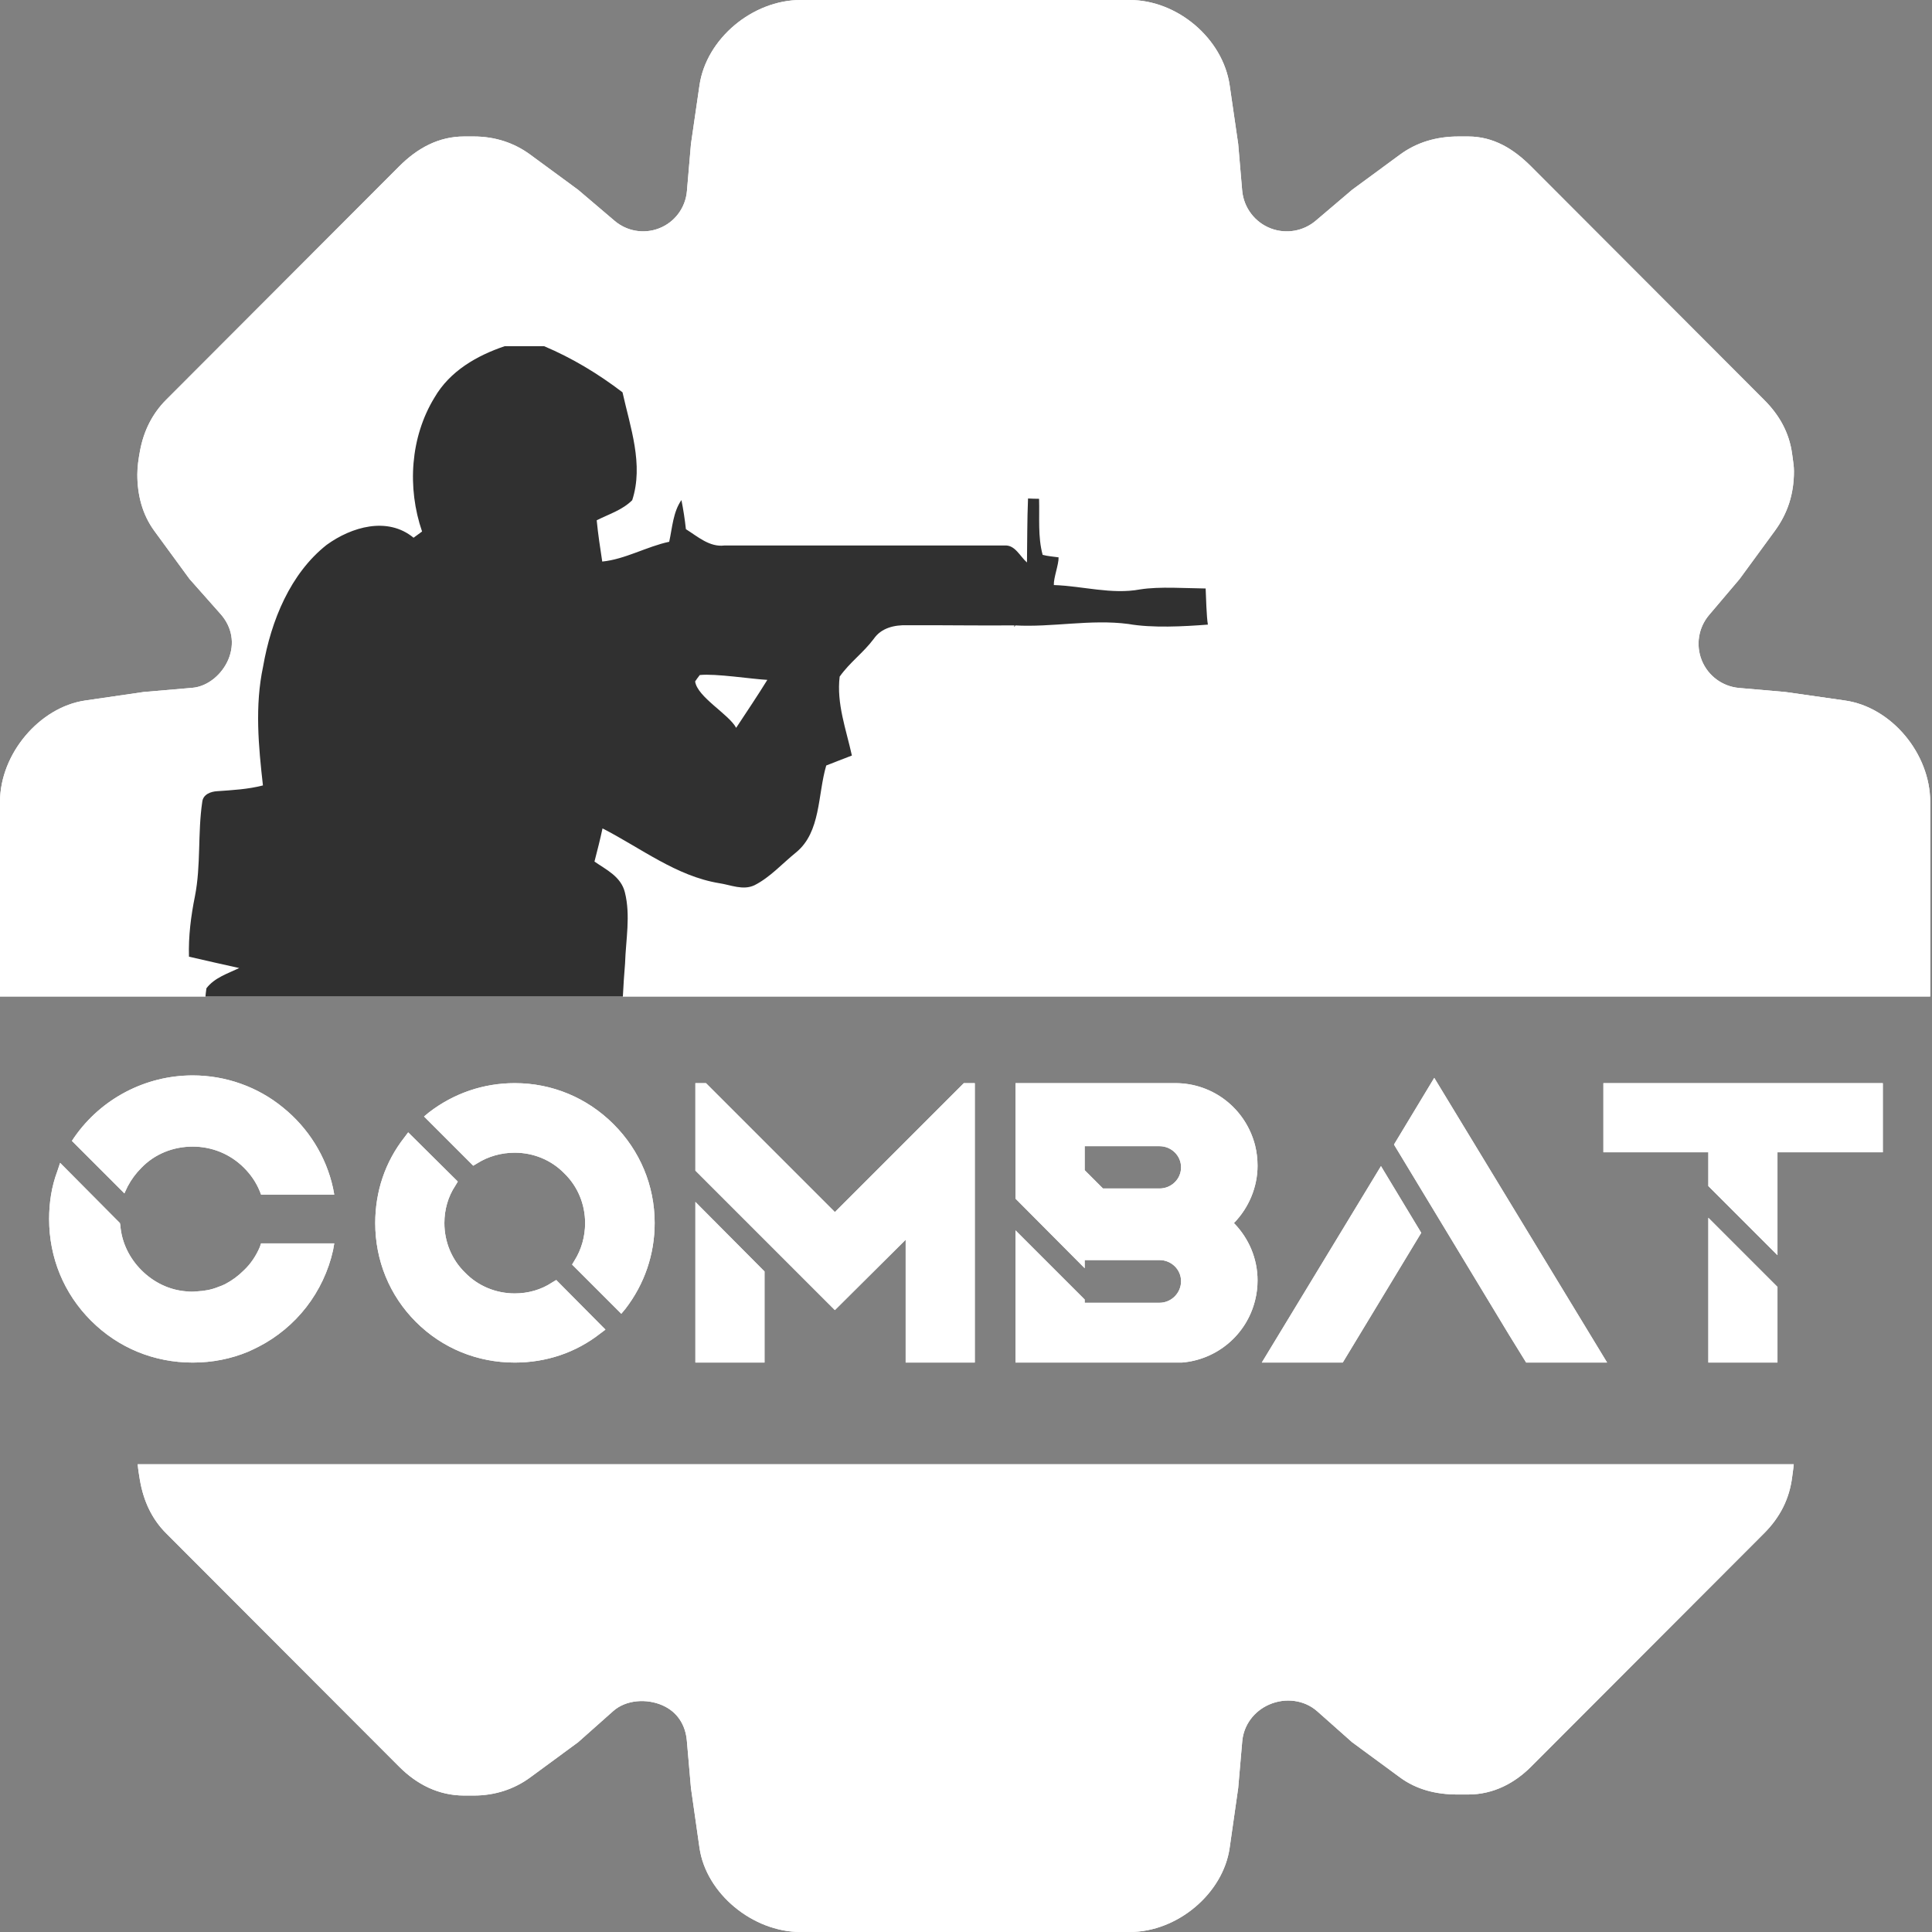 <svg width="95" height="95" viewBox="0 0 95 95" fill="none" xmlns="http://www.w3.org/2000/svg">
<rect x="0" y="0" width="95" height="95" fill="#808080" stroke="none"/>
<path fill-rule="evenodd" clip-rule="evenodd" d="M87.793 34.026L90.724 34.445C93.019 34.774 94.912 37.067 94.912 39.426V49H0V39.426C0 37.067 1.946 34.772 4.188 34.445L7.067 34.026L9.459 33.821C10.236 33.754 10.933 33.139 11.232 32.419C11.555 31.641 11.408 30.828 10.849 30.197L9.318 28.469L7.591 26.109C6.99 25.288 6.753 24.327 6.753 23.331C6.753 22.944 6.812 22.558 6.882 22.178C7.066 21.173 7.505 20.324 8.167 19.661L19.631 8.178C20.521 7.287 21.564 6.711 22.824 6.711H23.296C24.343 6.711 25.286 7.025 26.071 7.602L28.427 9.333L30.224 10.861C30.826 11.373 31.66 11.515 32.398 11.232C33.171 10.936 33.706 10.224 33.777 9.399L33.976 7.078L34.395 4.194C34.729 1.897 37.012 0 39.368 0H55.544C57.9 0 60.131 1.897 60.465 4.194L60.884 7.078L61.079 9.363C61.152 10.209 61.704 10.938 62.498 11.236C63.246 11.517 64.088 11.37 64.697 10.853L66.486 9.333L68.841 7.602C69.661 7.001 70.621 6.711 71.721 6.711H72.192C73.453 6.711 74.441 7.338 75.281 8.178L86.745 19.661C87.489 20.404 87.983 21.269 88.123 22.33C88.131 22.392 88.14 22.455 88.149 22.517C88.18 22.735 88.212 22.954 88.212 23.173C88.212 24.275 87.913 25.23 87.269 26.109L85.541 28.469L84.038 30.242C83.514 30.86 83.376 31.718 83.679 32.47C83.986 33.232 84.695 33.756 85.514 33.828L87.793 34.026ZM6.771 72C6.793 72.258 6.835 72.516 6.878 72.771C7.051 73.79 7.458 74.684 8.167 75.393L19.631 86.875C20.496 87.741 21.565 88.29 22.825 88.29H23.296C24.343 88.29 25.286 87.976 26.071 87.4L28.427 85.669L30.153 84.136C30.786 83.574 31.804 83.513 32.579 83.856C33.303 84.177 33.705 84.807 33.774 85.596L33.976 87.923L34.395 90.859C34.716 93.106 37.012 95.001 39.368 95.001H55.544C57.9 95.001 60.145 93.106 60.465 90.859L60.884 87.923L61.083 85.625C61.153 84.819 61.668 84.138 62.41 83.815C63.196 83.472 64.131 83.579 64.773 84.149L66.486 85.669L68.841 87.4C69.661 88.001 70.622 88.239 71.668 88.239H72.192C73.453 88.239 74.495 87.662 75.281 86.875L86.745 75.393C87.534 74.603 87.993 73.691 88.125 72.618C88.133 72.546 88.144 72.474 88.154 72.402C88.172 72.268 88.191 72.134 88.202 72H6.771Z" fill="white"/>
<g clip-path="url(#clip0_118_299)">
<path d="M59.284 28.937C58.331 28.929 57.003 28.83 56.057 28.983C54.657 29.243 53.234 28.814 51.819 28.768C51.804 28.409 52.061 27.766 52.053 27.406C51.789 27.367 51.525 27.352 51.269 27.283C51.026 26.388 51.122 25.446 51.093 24.527C50.961 24.527 50.689 24.52 50.55 24.512C50.506 25.561 50.513 26.61 50.498 27.658C50.154 27.36 49.912 26.786 49.406 26.824H35.612C34.886 26.908 34.313 26.388 33.727 26.02C33.675 25.538 33.602 25.063 33.507 24.589C33.096 25.178 33.059 25.944 32.906 26.64C31.813 26.87 30.727 27.505 29.613 27.613C29.51 26.939 29.407 26.265 29.341 25.584C29.928 25.285 30.596 25.086 31.087 24.596C31.659 22.843 30.991 21.006 30.61 19.291C29.429 18.388 28.124 17.599 26.76 17.025H24.809C23.46 17.484 22.125 18.235 21.363 19.551C20.175 21.496 20.013 23.984 20.754 26.135C20.651 26.212 20.439 26.365 20.336 26.441C19.053 25.385 17.285 25.905 16.061 26.793C14.278 28.202 13.332 30.506 12.936 32.78C12.526 34.709 12.709 36.684 12.929 38.621C12.188 38.812 11.44 38.851 10.685 38.904C10.377 38.92 9.981 39.05 9.944 39.44C9.717 40.971 9.886 42.548 9.585 44.072C9.387 45.052 9.262 46.039 9.292 47.042C10.113 47.234 10.942 47.417 11.763 47.601C11.206 47.869 10.553 48.068 10.15 48.596C9.798 51.069 10.641 53.504 10.568 55.984C10.15 56.359 9.636 56.703 9.504 57.308C9.248 58.013 9.651 58.74 9.556 59.467C9.46 60.256 9.629 61.044 9.871 61.787C10.098 62.407 9.908 63.073 9.82 63.708C9.548 65.347 9.248 66.985 9.182 68.654C9.123 69.526 9.416 70.438 9.152 71.287C8.272 73.385 6.806 75.13 6.028 77.274C5.684 78.261 5.86 79.387 5.361 80.329C4.833 81.385 4.107 82.418 4.173 83.689C4.114 84.539 4.767 85.312 4.496 86.17C4.085 87.915 3.674 89.661 3.22 91.398C2.912 92.554 2.853 93.817 3.198 94.966C3.652 95.219 4.173 95.303 4.679 95.418H6.615C7.238 95.356 7.854 95.249 8.485 95.157C8.661 94.254 8.448 93.366 8.155 92.524C7.796 90.403 8.118 88.145 9.13 86.269C9.482 85.787 10.12 85.596 10.37 85.014C10.744 84.187 10.927 83.276 11.264 82.434C11.748 81.24 12.401 80.106 12.702 78.836C12.87 78.139 12.68 77.419 12.738 76.715C12.922 75.934 13.259 75.169 13.809 74.602C14.55 73.882 14.836 72.772 15.65 72.114C16.2 71.685 16.229 70.912 16.346 70.254C16.449 69.381 16.721 68.539 17.029 67.72C17.454 66.594 17.755 65.354 18.583 64.459C19.104 63.884 19.368 63.119 19.559 62.361C19.889 63.027 20.153 63.762 20.681 64.282C21.275 64.596 22.133 64.428 22.492 65.132C23.519 66.77 23.599 67.704 24.633 69.343C25.125 70.361 26.32 70.116 27.2 70.139C27.706 70.866 28.271 71.073 28.102 71.961C28.065 72.948 27.266 73.722 27.376 74.732C27.464 76.807 27.611 78.889 28.124 80.895C28.307 81.829 28.769 82.694 28.791 83.666C28.813 84.784 28.608 86.629 28.388 87.739C27.867 89.232 27.508 90.786 27.435 92.378C28.681 93.144 30.119 92.363 31.417 92.822C32.84 93.312 34.336 93.488 35.824 93.458C36.741 93.442 37.665 93.343 38.567 93.197C38.574 92.654 38.743 92.064 38.508 91.559C37.753 90.633 36.499 90.625 35.59 89.99C34.849 89.293 34.248 88.443 33.632 87.632C33.111 86.996 33.807 86.108 33.785 85.305C33.793 84.08 33.785 82.824 34.218 81.668C34.541 80.749 34.431 79.762 34.262 78.828C34.028 77.672 34.423 76.539 34.519 75.398C34.666 73.852 34.776 72.29 34.864 70.736C34.937 69.848 34.644 69.006 34.438 68.156C34.313 67.36 33.587 66.916 33.375 66.158C32.136 62.583 30.999 59.636 28.549 56.78C27.611 55.8 27.134 54.169 27.706 52.853C28.234 53.006 28.762 53.174 29.297 53.312C29.869 52.508 30.427 51.62 30.522 50.579C30.617 49.515 30.64 48.443 30.735 47.379C30.771 46.215 31.014 45.021 30.727 43.88C30.537 43.1 29.803 42.763 29.231 42.365C29.371 41.821 29.51 41.285 29.627 40.734C31.512 41.699 33.258 43.084 35.37 43.429C35.934 43.513 36.536 43.796 37.1 43.528C37.87 43.138 38.464 42.464 39.146 41.913C40.371 40.91 40.202 39.081 40.628 37.641C41.038 37.473 41.464 37.32 41.889 37.151C41.61 35.88 41.126 34.594 41.288 33.27C41.801 32.55 42.439 32.114 42.967 31.41C43.341 30.866 43.994 30.728 44.595 30.744C46.384 30.736 48.181 30.767 49.971 30.751C50.029 30.476 49.824 31.019 49.883 30.751C51.753 30.858 53.615 30.437 55.485 30.682C56.651 30.889 58.221 30.805 59.394 30.713C59.328 30.353 59.299 29.297 59.284 28.937ZM36.198 35.789C35.846 35.123 34.284 34.273 34.181 33.507C34.233 33.423 34.35 33.27 34.409 33.193C35.172 33.109 36.968 33.392 37.731 33.431C37.24 34.227 36.712 35.008 36.198 35.789Z" fill="#303030"/>
</g>
<path d="M48.829 45.629H48.989L49.099 45.599L49.129 45.509L49.139 45.429L49.169 45.299L49.189 45.159L49.219 45.029L49.259 44.789L49.289 44.679V44.609L49.309 44.479L49.329 44.339L49.359 44.199V44.119L49.399 43.989L49.409 43.909L49.439 43.759L49.429 43.649L49.479 43.549V43.409L49.489 43.359L49.509 43.219V43.139L49.549 42.999V42.919L49.589 42.779L49.609 42.659L49.659 42.399V42.319L49.709 42.179L49.729 42.109L49.779 41.809L49.809 41.709L49.829 41.579V41.509L49.839 41.429L49.849 41.359V41.269L49.879 41.179L49.909 41.039L49.919 40.989L49.949 40.859L49.979 40.739L49.999 40.609L50.009 40.539L50.019 40.419L50.029 40.349L50.049 40.229L50.069 40.169L50.089 40.059L50.139 39.799L50.149 39.739V39.669L50.159 39.609V39.529L50.199 39.439L50.219 39.299L50.249 39.249V39.159L50.279 39.119L50.269 39.059L50.279 38.949L50.299 38.919V38.789L50.309 38.729L50.269 38.629L50.159 38.599L50.089 38.609H49.559L49.489 38.619H49.349L49.259 38.609L49.159 38.619L48.959 38.599L48.889 38.609L48.739 38.619L48.309 38.589L47.779 38.619L47.409 38.599L47.329 38.589H47.259L47.159 38.569H46.989L46.929 38.579L46.769 38.599L46.659 38.669L46.649 38.729L46.619 38.789L46.579 38.909L46.599 38.979L46.579 39.039L46.589 39.169L46.579 39.229L46.559 39.289L46.539 39.419L46.519 39.489L46.539 39.549L46.509 39.619V39.689L46.479 39.749L46.459 39.889L46.409 40.019L46.399 40.089L46.409 40.149L46.399 40.219L46.369 40.299L46.329 40.359L46.309 40.569L46.279 40.639L46.259 40.919L46.219 41.069L46.199 41.209L46.209 41.269L46.189 41.339L46.149 41.419L46.129 41.719L46.099 41.779L46.089 41.919L46.069 41.999L46.019 42.239V42.349L45.989 42.479L45.969 42.569L45.959 42.639L45.899 42.899L45.849 43.069L45.809 43.209L45.759 43.349L45.729 43.469L45.669 43.609L45.559 43.779L45.409 43.969L45.209 44.129C45.119 44.179 45.029 44.219 44.919 44.239L44.909 44.359L44.899 44.569V44.839L44.909 45.039L44.899 45.219L44.909 45.459L44.959 45.579L45.179 45.569L45.539 45.469L45.709 45.419L45.789 45.389L45.869 45.349L46.009 45.269L46.159 45.149L46.319 45.029L46.379 44.969L46.429 44.899L46.549 44.769L46.679 44.609L46.719 44.549L46.779 44.449L46.859 44.279L46.889 44.219L46.919 44.129L46.959 44.019L46.989 43.949L47.019 43.889L47.049 43.739L47.069 43.669L47.109 43.519L47.169 43.309L47.259 42.909L47.279 42.849L47.299 42.719L47.319 42.649L47.329 42.589V42.519L47.369 42.369L47.419 42.119L47.459 41.899L47.519 41.649L47.569 41.309L47.609 41.159L47.629 41.039V40.959L47.689 40.749L47.709 40.609L47.749 40.419V40.339L47.759 40.279L47.779 40.139L47.799 40.069L47.809 39.949L47.979 39.939H48.309L48.399 39.949H48.709V39.989L48.699 40.069L48.709 40.139L48.669 40.269L48.659 40.339L48.629 40.469L48.619 40.529L48.579 40.649L48.589 40.719L48.579 40.779L48.559 40.919L48.529 40.989V41.129L48.499 41.339L48.449 41.479L48.419 41.609L48.399 41.729V41.859L48.359 41.939L48.339 42.079V42.149L48.299 42.289V42.429L48.279 42.569L48.269 42.629L48.239 42.769V42.829L48.219 42.979L48.149 43.199L48.159 43.269L48.139 43.339L48.129 43.399L48.109 43.469V43.539L48.089 43.659L48.069 43.749L48.039 43.839L48.019 43.929L47.989 44.039L47.959 44.219L47.969 44.279L47.929 44.409L47.919 44.479L47.899 44.559L47.889 44.629L47.859 44.779L47.849 44.859L47.839 44.929L47.809 45.069L47.769 45.229L47.749 45.439V45.529L47.839 45.579L47.919 45.599L47.999 45.589L48.069 45.599L48.179 45.609L48.249 45.599H48.329L48.469 45.619H48.759L48.829 45.629ZM52.09 45.629L52.17 45.619L52.45 45.629L52.51 45.589L52.55 45.519L52.58 45.469L52.61 45.359L52.67 45.209L52.77 45.019L52.81 44.899L52.84 44.829L52.86 44.759L52.93 44.629L52.98 44.519H53.25L53.69 44.529L53.85 44.549L54.07 44.559L54.08 44.639V45.109L54.07 45.209L54.08 45.309L54.09 45.489L54.11 45.589L54.15 45.619H54.3L54.43 45.629L54.53 45.619L54.6 45.609L54.72 45.619H54.8L55.02 45.609H55.16L55.24 45.619L55.31 45.609C55.35 45.609 55.38 45.619 55.42 45.609C55.47 45.579 55.46 45.489 55.45 45.449V45.239L55.44 45.019V44.929L55.43 44.849L55.44 44.709V44.559L55.43 44.489L55.42 44.359V44.299L55.4 43.919L55.41 43.849L55.4 43.709L55.41 43.559L55.4 43.409V43.339L55.39 42.879V42.579L55.38 42.499L55.37 42.379V41.989L55.35 41.879L55.34 41.719V41.659L55.33 41.529L55.34 41.469L55.33 41.329V41.129L55.31 40.989V40.769L55.32 40.699L55.31 40.549V40.409L55.29 40.209L55.28 40.079V39.939L55.27 39.579V39.399L55.25 39.339V39.119L55.22 38.689L55.15 38.639L55.1 38.619H54.94L54.85 38.629L54.78 38.609H54.69L54.5 38.619H54.34L54.24 38.629L54.05 38.619H53.95L53.88 38.629L53.84 38.739L53.81 38.799L53.78 38.869L53.69 39.049L53.62 39.179L53.56 39.359L53.54 39.409L53.5 39.469L53.44 39.579L53.42 39.649L53.4 39.709L53.37 39.769L53.35 39.839L53.26 40.019L53.23 40.089L53.2 40.189L53.14 40.279L53.11 40.339L53.06 40.469L52.98 40.679L52.94 40.739L52.89 40.809L52.86 40.949L52.8 41.079L52.78 41.129L52.75 41.259L52.7 41.329L52.67 41.459L52.64 41.519L52.58 41.629L52.53 41.799L52.46 41.929L52.43 42.009L52.35 42.289L52.32 42.349L52.27 42.489L52.24 42.549L52.21 42.619L52.2 42.679L52.14 42.819L52.12 42.889L52.06 43.009L52.01 43.089L51.99 43.179L51.97 43.249L51.9 43.389L51.87 43.459L51.82 43.589L51.79 43.649L51.78 43.719L51.76 43.779L51.71 43.899L51.66 43.969L51.64 44.029L51.56 44.209L51.52 44.339L51.41 44.579L51.36 44.699L51.3 44.819L51.2 45.119L51.12 45.249L51.06 45.369L51.05 45.429L51.03 45.499L51.05 45.579L51.14 45.599L51.87 45.609L51.94 45.619L52.09 45.629ZM53.74 43.219L53.65 43.209L53.54 43.199H53.46L53.39 43.139L53.42 43.069L53.44 42.979L53.46 42.909L53.51 42.739L53.55 42.669L53.6 42.519L53.61 42.449L53.67 42.229L53.7 42.139L53.73 42.069L53.76 41.979L53.8 41.909L53.81 41.839L53.85 41.739L53.89 41.659L53.94 41.499L53.97 41.399L54.02 41.239L54.06 41.109L54.14 41.079L54.15 41.309L54.14 41.669L54.13 42.049L54.14 42.289L54.12 42.369V42.539L54.11 42.609V42.869L54.1 42.949L54.11 43.029L54.1 43.169L54.04 43.219H53.74ZM59.333 45.709L59.523 45.699L59.583 45.689H59.693L59.783 45.659L59.853 45.649L59.993 45.619L60.093 45.579L60.173 45.539L60.273 45.499L60.333 45.459L60.373 45.429L60.443 45.389L60.503 45.339L60.543 45.319L60.613 45.239L60.653 45.189L60.713 45.129L60.753 45.069L60.843 44.949L60.923 44.839L60.973 44.699L61.033 44.559L61.053 44.499L61.083 44.429L61.103 44.369L61.123 44.289L61.143 44.229L61.173 44.089L61.183 44.019L61.213 43.879L61.223 43.729V43.589L61.233 43.519V43.299L61.223 43.159L61.193 43.049L61.153 42.919L61.113 42.809L61.093 42.759L61.043 42.659L61.013 42.549L60.953 42.489L60.893 42.389L60.823 42.329L60.773 42.269L60.593 42.119L60.503 42.059L60.423 42.019V41.959L60.503 41.929L60.663 41.829L60.733 41.789L60.783 41.769L60.823 41.739L60.883 41.699L60.933 41.639L60.983 41.589L61.083 41.509L61.153 41.389L61.243 41.289L61.283 41.159L61.343 41.039L61.403 40.899L61.433 40.819V40.769L61.463 40.689L61.473 40.629L61.493 40.549V40.479L61.523 40.349L61.533 40.289V40.209L61.553 40.129L61.543 40.049L61.553 39.989L61.543 39.859V39.719L61.523 39.639L61.513 39.489L61.443 39.339L61.403 39.199L61.363 39.149L61.323 39.089L61.233 38.969L61.093 38.849L60.973 38.779L60.873 38.729L60.773 38.669L60.653 38.639L60.493 38.579L60.393 38.569L60.223 38.539L60.053 38.529L59.693 38.519L59.473 38.529L59.193 38.579L59.033 38.599L58.953 38.649L58.843 38.679L58.573 38.859L58.503 38.939L58.403 39.049L58.363 39.099L58.253 39.269L58.203 39.419L58.143 39.549L58.093 39.689L58.063 39.789L58.013 40.009L57.993 40.159L57.983 40.229L57.963 40.389L57.993 40.499L58.033 40.539L58.083 40.569L58.253 40.559L58.313 40.569H58.503L58.563 40.579L58.773 40.569H58.943L59.063 40.579L59.153 40.549L59.193 40.309L59.223 40.229C59.253 40.129 59.273 40.049 59.303 39.999L59.333 39.929L59.373 39.869L59.423 39.799L59.473 39.739L59.613 39.689L59.753 39.669L59.863 39.679L60.003 39.709L60.103 39.749L60.183 39.819L60.203 39.889L60.233 39.959L60.253 40.019L60.263 40.129L60.273 40.289L60.253 40.459L60.233 40.539L60.213 40.659L60.173 40.779L60.093 40.989L60.033 41.059L59.953 41.159L59.873 41.219L59.773 41.269L59.663 41.299L59.533 41.309H59.343L59.133 41.289L58.933 41.299L58.893 41.349L58.853 41.539L58.833 41.679L58.793 41.889L58.773 41.949L58.753 42.069L58.723 42.289L58.763 42.439L58.953 42.449L59.083 42.439L59.233 42.459L59.443 42.479L59.593 42.549L59.693 42.649L59.773 42.789L59.843 42.929L59.893 43.169L59.883 43.439L59.863 43.589L59.853 43.719L59.823 43.919L59.803 43.989L59.763 44.079L59.693 44.199L59.633 44.279L59.583 44.339L59.483 44.409L59.413 44.429L59.333 44.459L59.133 44.489L59.023 44.479L58.853 44.409L58.753 44.349L58.713 44.309L58.653 44.229L58.583 44.069L58.543 43.919L58.563 43.669L58.583 43.459L58.603 43.299L58.613 43.239L58.593 43.149L58.493 43.129H58.333L58.223 43.119L58.103 43.129H58.023L57.903 43.119L57.743 43.109L57.613 43.119L57.453 43.139L57.403 43.169L57.333 43.329L57.303 43.579V43.689L57.253 44.059L57.303 44.389L57.313 44.469L57.353 44.569L57.363 44.669L57.423 44.779L57.483 44.899L57.543 44.969L57.573 45.049L57.633 45.119L57.793 45.299L57.993 45.409L58.083 45.479L58.153 45.509L58.233 45.549L58.293 45.559L58.373 45.599L58.683 45.669L58.903 45.689L59.333 45.709ZM64.07 45.619L64.15 45.609L64.311 45.599H64.52L64.581 45.589L64.71 45.599L64.871 45.589H65.82L65.85 45.479L65.871 45.389L65.88 45.219L65.91 45.069L65.921 44.999L65.941 44.939L65.96 44.869V44.739L66.001 44.519L66.01 44.439L66.031 44.329L66.04 44.289L66.05 44.209L65.981 44.179L65.701 44.189L65.481 44.179L65.341 44.169H64.751L64.611 44.149L64.57 44.109V44.029L64.611 43.769L64.641 43.589L64.66 43.519L64.671 43.419L64.691 43.329L64.721 43.229L64.76 42.949L64.79 42.819L64.831 42.709H64.921L65.05 42.699H65.16L65.331 42.709L65.581 42.699H65.671L65.82 42.689H65.921L65.941 42.669L65.96 42.529L65.99 42.369L66.01 42.229L66.04 42.149V42.079L66.07 41.929L66.091 41.859L66.121 41.719L66.141 41.609V41.529L66.16 41.409L66.1 41.329L66.02 41.309H65.76L65.57 41.329L65.221 41.319H65.04L65.061 41.139L65.091 41.039L65.081 40.959L65.1 40.889L65.13 40.749L65.15 40.609L65.18 40.419V40.339L65.21 40.279V40.139L65.221 40.069L65.251 39.949L65.49 39.939H66.141L66.26 39.929H66.68L66.781 39.919L66.811 39.789L66.82 39.729L66.861 39.589V39.509L66.891 39.359L66.9 39.299L66.91 39.229L66.941 39.159V39.099L66.96 38.849V38.789L66.99 38.679L66.941 38.609L66.85 38.599L66.751 38.589L66.66 38.599H66.441L66.15 38.609L66.07 38.599L65.841 38.589L65.091 38.599L64.871 38.609H64.77L64.691 38.599H64.621L64.501 38.609L64.43 38.599L64.371 38.609H64.201L64.121 38.669L64.111 38.729L64.081 38.789L64.05 38.909L64.07 38.979L64.061 39.039L64.05 39.169L64.04 39.229L64.02 39.289L64.01 39.419L63.99 39.489L64.001 39.549L63.971 39.619V39.689L63.941 39.749L63.92 39.889L63.88 40.019L63.87 40.089L63.88 40.149L63.87 40.219L63.85 40.299L63.81 40.359L63.8 40.569L63.77 40.639L63.761 40.919L63.721 41.069L63.691 41.209L63.7 41.269L63.681 41.339L63.651 41.419L63.59 41.719L63.55 41.779V41.849L63.541 41.919L63.531 41.999L63.501 42.069L63.48 42.219L63.441 42.359V42.509L63.401 42.719L63.38 42.789L63.35 42.939L63.34 43.009L63.31 43.079L63.281 43.209L63.291 43.269L63.251 43.389V43.439L63.23 43.569L63.211 43.649V43.719L63.191 43.879L63.151 43.959L63.13 44.089L63.12 44.229L63.111 44.299L63.09 44.379V44.449L63.071 44.519V44.609L63.041 44.689L63.031 44.849L62.99 44.999L62.971 45.159L62.95 45.309L62.931 45.399L62.901 45.489L62.931 45.579L63.02 45.599H63.55L63.62 45.609H63.88L64.07 45.619ZM68.45 45.619H69.25L69.32 45.609L69.35 45.489L69.36 45.409L69.37 45.319L69.4 45.239L69.41 45.169L69.43 45.109L69.44 45.039V44.959L69.48 44.899V44.759L69.51 44.609V44.509L69.54 44.439L69.55 44.369L69.58 44.249L69.6 44.179L69.62 44.059L69.65 43.969L69.68 43.829V43.769L69.69 43.699L69.71 43.639L69.72 43.569L69.73 43.509L69.74 43.379L69.76 43.329L69.77 43.199L69.8 43.119L69.81 43.049V43.029L69.96 43.039H70.18L70.37 43.049L70.65 43.029L70.79 43.009L70.92 42.999L71.04 42.979L71.2 42.929L71.33 42.869L71.43 42.839L71.57 42.769L71.62 42.709L71.75 42.609L71.8 42.539L71.87 42.439L71.96 42.359L72.03 42.239L72.09 42.179L72.18 42.029L72.25 41.909L72.3 41.799L72.38 41.609L72.43 41.469L72.46 41.389L72.49 41.249L72.51 41.189L72.52 41.129L72.55 41.059L72.56 40.979L72.59 40.909L72.61 40.769L72.63 40.549L72.64 40.479L72.66 40.369L72.67 40.259L72.66 40.149V40.079L72.65 39.929L72.66 39.829L72.63 39.719L72.62 39.649L72.61 39.539L72.57 39.429L72.55 39.359L72.49 39.229L72.46 39.149L72.4 39.079L72.34 38.999L72.3 38.949L72.21 38.869L72.08 38.799L72.01 38.769L71.94 38.719L71.87 38.699L71.71 38.669L71.5 38.639L71.37 38.619H71.29L71.14 38.599H71L70.85 38.609L70.78 38.599H70.11L70.05 38.609L69.92 38.599L69.79 38.609H69.27L69.19 38.649L69.15 38.779L69.14 38.859L69.11 38.999L69.1 39.079L69.09 39.149L69.05 39.309L69.03 39.379V39.439L69.02 39.509L69 39.579V39.659L68.98 39.729L68.97 39.849L68.94 39.939L68.91 40.079L68.89 40.159L68.88 40.339L68.87 40.399L68.84 40.529L68.85 40.569L68.84 40.679L68.8 40.839L68.79 40.899L68.78 41.029L68.75 41.099L68.73 41.169L68.72 41.299V41.419L68.69 41.549L68.66 41.709L68.64 41.859L68.63 41.939L68.6 42.079L68.59 42.139L68.57 42.209L68.56 42.269L68.54 42.339L68.53 42.479L68.52 42.559L68.49 42.629L68.46 42.839L68.45 42.989L68.42 43.049V43.119L68.4 43.179V43.289L68.35 43.389V43.439L68.34 43.559L68.33 43.619L68.29 43.749L68.27 43.809L68.26 43.879L68.25 44.009L68.22 44.069L68.18 44.299L68.17 44.359L68.16 44.429L68.13 44.549L68.12 44.619L68.09 44.749L68.06 44.899L68.03 45.039V45.099L68 45.239L68.01 45.309L67.98 45.369V45.559L68.04 45.609L68.22 45.599L68.29 45.609L68.45 45.619ZM70.02 41.769L70.03 41.679L70.06 41.539V41.449L70.11 41.199L70.13 41.109V41.029L70.14 40.909L70.17 40.749L70.19 40.649L70.22 40.449L70.25 40.329L70.27 40.259L70.29 40.089L70.3 39.989L70.32 39.939L70.37 39.819L70.44 39.799L70.67 39.789L70.94 39.799L71.03 39.819L71.14 39.899L71.2 39.989L71.24 40.109V40.279L71.22 40.539L71.18 40.819L71.14 40.989L71.1 41.079L71.08 41.169L71.03 41.309L70.99 41.369L70.92 41.479L70.81 41.579L70.65 41.699L70.58 41.729L70.39 41.749L70.28 41.769H70.02ZM74.819 45.639L74.939 45.609H75.809L75.929 45.559L75.949 45.499L75.979 45.359L75.999 45.219L76.059 44.939L76.109 44.719L76.099 44.639L76.129 44.499L76.149 44.419L76.199 44.209L76.229 44.079L76.239 44.009L76.279 43.879L76.309 43.719L76.339 43.579L76.329 43.509L76.339 43.449L76.349 43.379L76.389 43.259L76.399 43.189L76.419 43.129L76.429 43.069V42.969L76.449 42.879L76.479 42.729L76.509 42.589V42.529L76.529 42.469L76.539 42.329L76.579 42.259L76.609 42.139L76.619 42.009V41.939L76.649 41.879L76.679 41.739L76.699 41.669L76.719 41.519L76.769 41.399V41.329L76.779 41.269L76.789 41.149V41.089L76.829 40.959L76.879 40.819L76.859 40.769L76.899 40.689L76.939 40.509L76.949 40.439L76.969 40.309L76.989 40.249V40.189L77.019 40.119L77.009 40.059L77.029 39.989L77.119 39.979L77.539 39.989H77.639L77.729 39.979H77.849L77.939 39.989L78.039 39.979L78.079 39.889L78.089 39.749L78.109 39.679L78.149 39.549L78.159 39.429L78.169 39.369L78.189 39.299L78.209 39.179V39.119L78.229 39.049L78.239 38.989V38.919L78.259 38.839L78.269 38.769V38.709L78.249 38.629L78.159 38.609L78.019 38.599H77.399L77.309 38.589L77.099 38.599L76.949 38.589L76.309 38.599H76.089L76.019 38.589H75.279L75.209 38.599H75.139L75.089 38.589H74.829L74.759 38.599L74.669 38.669L74.619 38.779L74.609 38.839V38.979L74.579 39.039L74.539 39.169L74.529 39.309L74.509 39.369L74.469 39.509L74.479 39.579V39.659L74.449 39.739L74.429 39.859L74.459 39.949L74.549 39.979H74.629L74.729 39.989H74.819L74.889 39.979L75.029 39.989H75.569L75.559 40.149L75.539 40.299L75.519 40.369L75.489 40.499V40.559L75.479 40.629V40.689L75.469 40.749L75.419 40.909L75.399 40.979L75.389 41.049V41.129L75.369 41.179V41.279L75.319 41.389L75.329 41.459L75.299 41.609L75.279 41.669V41.739L75.239 41.799L75.219 41.869V41.959L75.189 42.059V42.199L75.169 42.259L75.119 42.379L75.139 42.449L75.119 42.519L75.079 42.669L75.029 42.809L75.009 42.879L74.999 42.949L75.019 43.049L74.969 43.149L74.959 43.289L74.939 43.349L74.919 43.479L74.909 43.549L74.889 43.619L74.859 43.769L74.829 43.889V43.969L74.779 44.179L74.789 44.259L74.779 44.329L74.729 44.469V44.539L74.719 44.679L74.699 44.739L74.689 44.889L74.669 44.959L74.599 45.169L74.589 45.379L74.569 45.529L74.659 45.609H74.729L74.819 45.639ZM79.283 45.629L79.363 45.619L79.643 45.629L79.703 45.589L79.743 45.519L79.773 45.469L79.803 45.359L79.863 45.209L79.963 45.019L80.003 44.899L80.033 44.829L80.053 44.759L80.123 44.629L80.173 44.519H80.443L80.883 44.529L81.043 44.549L81.263 44.559L81.273 44.639V45.109L81.263 45.209L81.273 45.309L81.283 45.489L81.303 45.589L81.343 45.619H81.493L81.623 45.629L81.723 45.619L81.793 45.609L81.913 45.619H81.993L82.213 45.609H82.353L82.433 45.619L82.503 45.609C82.543 45.609 82.573 45.619 82.613 45.609C82.663 45.579 82.653 45.489 82.643 45.449V45.239L82.633 45.019V44.929L82.623 44.849L82.633 44.709V44.559L82.623 44.489L82.613 44.359V44.299L82.593 43.919L82.603 43.849L82.593 43.709L82.603 43.559L82.593 43.409V43.339L82.583 42.879V42.579L82.573 42.499L82.563 42.379V41.989L82.543 41.879L82.533 41.719V41.659L82.523 41.529L82.533 41.469L82.523 41.329V41.129L82.503 40.989V40.769L82.513 40.699L82.503 40.549V40.409L82.483 40.209L82.473 40.079V39.939L82.463 39.579V39.399L82.443 39.339V39.119L82.413 38.689L82.343 38.639L82.293 38.619H82.133L82.043 38.629L81.973 38.609H81.883L81.693 38.619H81.533L81.433 38.629L81.243 38.619H81.143L81.073 38.629L81.033 38.739L81.003 38.799L80.973 38.869L80.883 39.049L80.813 39.179L80.753 39.359L80.733 39.409L80.693 39.469L80.633 39.579L80.613 39.649L80.593 39.709L80.563 39.769L80.543 39.839L80.453 40.019L80.423 40.089L80.393 40.189L80.333 40.279L80.303 40.339L80.253 40.469L80.173 40.679L80.133 40.739L80.083 40.809L80.053 40.949L79.993 41.079L79.973 41.129L79.943 41.259L79.893 41.329L79.863 41.459L79.833 41.519L79.773 41.629L79.723 41.799L79.653 41.929L79.623 42.009L79.543 42.289L79.513 42.349L79.463 42.489L79.433 42.549L79.403 42.619L79.393 42.679L79.333 42.819L79.313 42.889L79.253 43.009L79.203 43.089L79.183 43.179L79.163 43.249L79.093 43.389L79.063 43.459L79.013 43.589L78.983 43.649L78.973 43.719L78.953 43.779L78.903 43.899L78.853 43.969L78.833 44.029L78.753 44.209L78.713 44.339L78.603 44.579L78.553 44.699L78.493 44.819L78.393 45.119L78.313 45.249L78.253 45.369L78.243 45.429L78.223 45.499L78.243 45.579L78.333 45.599L79.063 45.609L79.133 45.619L79.283 45.629ZM80.933 43.219L80.843 43.209L80.733 43.199H80.653L80.583 43.139L80.613 43.069L80.633 42.979L80.653 42.909L80.703 42.739L80.743 42.669L80.793 42.519L80.803 42.449L80.863 42.229L80.893 42.139L80.923 42.069L80.953 41.979L80.993 41.909L81.003 41.839L81.043 41.739L81.083 41.659L81.133 41.499L81.163 41.399L81.213 41.239L81.253 41.109L81.333 41.079L81.343 41.309L81.333 41.669L81.323 42.049L81.333 42.289L81.313 42.369V42.539L81.303 42.609V42.869L81.293 42.949L81.303 43.029L81.293 43.169L81.233 43.219H80.933ZM85.446 45.649H85.516L85.766 45.609L85.866 45.619L85.926 45.599L85.956 45.499V45.389L85.966 45.329L86.036 44.979L86.086 44.659L86.116 44.429L86.146 44.219L86.166 44.099L86.176 44.019L86.216 43.759L86.246 43.579L86.266 43.509L86.276 43.409L86.286 43.319L86.316 43.219L86.336 43.079L86.356 42.929L86.386 42.799L86.406 42.689L86.456 42.419V42.359L86.506 42.109L86.536 41.889L86.586 41.639L86.656 41.309L86.696 41.159L86.706 41.039V40.959L86.726 40.889L86.756 40.749L86.776 40.609L86.806 40.419V40.339L86.836 40.279V40.139L86.846 40.069L86.886 39.949L87.026 39.939H87.436L87.816 39.929H88.146L88.236 39.899L88.276 39.809L88.286 39.729L88.326 39.589V39.509L88.356 39.359L88.366 39.299L88.386 39.159V39.099L88.426 38.849V38.789L88.446 38.659L88.386 38.589L88.296 38.579L88.196 38.569L88.106 38.579L88.036 38.589L87.886 38.599H87.256L86.726 38.589L86.506 38.599H86.406L86.326 38.589H86.086L86.046 38.599H85.886L85.776 38.669L85.766 38.729L85.736 38.789L85.706 38.909V38.979L85.696 39.039L85.686 39.169L85.676 39.229L85.656 39.289L85.646 39.419L85.626 39.489L85.636 39.549L85.606 39.619V39.689L85.576 39.749L85.556 39.889L85.516 40.019L85.506 40.089L85.516 40.149L85.506 40.219L85.456 40.419L85.436 40.569L85.426 40.699L85.396 40.919L85.356 41.069L85.326 41.209L85.336 41.269L85.316 41.339L85.286 41.419L85.226 41.719L85.186 41.779V41.849L85.176 41.919L85.166 41.999L85.136 42.069L85.116 42.219L85.076 42.359V42.509L85.036 42.719L85.016 42.789L84.986 42.939L84.976 43.009L84.946 43.079L84.916 43.209L84.926 43.269L84.886 43.389V43.439L84.866 43.569L84.846 43.649V43.719L84.826 43.879L84.786 43.959L84.766 44.089L84.756 44.229L84.746 44.299L84.726 44.379V44.449L84.706 44.519V44.609L84.676 44.689L84.666 44.849L84.626 44.999L84.606 45.159L84.586 45.309L84.566 45.399L84.516 45.499L84.546 45.609L84.636 45.629H84.716L85.086 45.619H85.186L85.256 45.629H85.336L85.446 45.649Z" fill="white"/>
<path d="M6.276 58.34C6.456 58 6.676 57.7 6.956 57.42C7.616 56.74 8.516 56.38 9.476 56.38C10.416 56.38 11.316 56.74 11.996 57.42C12.336 57.76 12.596 58.14 12.776 58.58L12.836 58.74H16.436L16.376 58.42C16.036 56.86 15.156 55.46 13.916 54.46C12.676 53.44 11.096 52.88 9.476 52.88C7.156 52.88 4.976 54.02 3.656 55.92L3.536 56.1L6.116 58.68L6.276 58.34ZM12.776 61.32C12.596 61.74 12.336 62.14 11.996 62.46C11.716 62.74 11.416 62.96 11.076 63.14C10.956 63.2 10.856 63.24 10.736 63.28C10.396 63.42 10.056 63.48 9.676 63.5C9.516 63.52 9.336 63.52 9.176 63.5C8.336 63.44 7.556 63.06 6.956 62.46C6.356 61.86 5.976 61.08 5.916 60.24L5.896 60.14L2.956 57.18L2.816 57.6C2.536 58.34 2.416 59.14 2.416 59.94C2.416 61.84 3.136 63.6 4.476 64.94C5.816 66.28 7.576 67 9.476 67C10.436 67 11.356 66.82 12.216 66.46C12.396 66.38 12.556 66.3 12.716 66.22C13.616 65.76 14.436 65.08 15.056 64.28C15.696 63.46 16.156 62.48 16.376 61.48L16.436 61.14H12.836L12.776 61.32ZM30.171 55.28C28.871 53.98 27.151 53.26 25.311 53.26C23.771 53.26 22.311 53.76 21.091 54.7L20.851 54.9L23.271 57.32L23.471 57.2C24.011 56.86 24.651 56.68 25.311 56.68C26.231 56.68 27.111 57.04 27.751 57.7C28.411 58.34 28.771 59.22 28.771 60.14C28.771 60.8 28.591 61.44 28.251 61.98L28.131 62.18L30.551 64.6L30.751 64.36C31.691 63.14 32.191 61.68 32.191 60.14C32.191 58.3 31.471 56.58 30.171 55.28ZM27.151 63.06C26.611 63.42 25.971 63.6 25.311 63.6C24.391 63.6 23.511 63.24 22.871 62.58C22.211 61.94 21.851 61.06 21.851 60.14C21.851 59.48 22.031 58.84 22.391 58.3L22.511 58.1L20.071 55.68L19.891 55.92C18.931 57.14 18.451 58.6 18.451 60.14C18.451 61.98 19.151 63.7 20.451 65C21.751 66.3 23.471 67 25.311 67C26.851 67 28.311 66.52 29.531 65.56L29.771 65.38L27.351 62.94L27.151 63.06ZM34.193 67H37.593V62.52L34.193 59.1V67ZM47.393 53.26L41.053 59.6L34.713 53.26H34.193V57.56L37.593 60.96L41.053 64.42L44.533 60.96V67H47.933V53.26H47.393ZM61.836 57.32C61.836 56.98 61.795 56.64 61.715 56.32C61.255 54.52 59.656 53.26 57.795 53.26H49.935V58.94L53.336 62.36V61.96H57.016C57.596 61.96 58.075 62.42 58.075 63C58.075 63.58 57.596 64.06 57.016 64.06H53.336V63.9L49.935 60.5V67H57.795C57.895 67 58.016 67 58.115 67C59.836 66.86 61.295 65.64 61.715 63.94C61.795 63.62 61.836 63.3 61.836 62.96C61.836 61.9 61.416 60.9 60.675 60.14C61.416 59.38 61.836 58.36 61.836 57.32ZM53.336 56.36H57.016C57.596 56.36 58.075 56.82 58.075 57.4C58.075 57.98 57.596 58.44 57.016 58.44H54.236L53.336 57.54V56.36ZM62.045 67H66.025L69.885 60.62L67.905 57.34L62.045 67ZM70.525 53L68.545 56.28L74.205 65.64L75.045 67H79.025L70.525 53ZM84.002 67H87.402V63.28L84.002 59.88V67ZM78.842 53.26V56.66H84.002V58.32L87.402 61.72V56.66H92.582V53.26H78.842Z" fill="white"/>
<path fill-rule="evenodd" clip-rule="evenodd" d="M87.793 34.026L90.724 34.445C93.019 34.774 94.912 37.067 94.912 39.426V49H0V39.426C0 37.067 1.946 34.772 4.188 34.445L7.067 34.026L9.459 33.821C10.236 33.754 10.933 33.139 11.232 32.419C11.555 31.641 11.408 30.828 10.849 30.197L9.318 28.469L7.591 26.109C6.99 25.288 6.753 24.327 6.753 23.331C6.753 22.944 6.812 22.558 6.882 22.178C7.066 21.173 7.505 20.324 8.167 19.661L19.631 8.178C20.521 7.287 21.564 6.711 22.824 6.711H23.296C24.343 6.711 25.286 7.025 26.071 7.602L28.427 9.333L30.224 10.861C30.826 11.373 31.66 11.515 32.398 11.232C33.171 10.936 33.706 10.224 33.777 9.399L33.976 7.078L34.395 4.194C34.729 1.897 37.012 0 39.368 0H55.544C57.9 0 60.131 1.897 60.465 4.194L60.884 7.078L61.079 9.363C61.152 10.209 61.704 10.938 62.498 11.236C63.246 11.517 64.088 11.37 64.697 10.853L66.486 9.333L68.841 7.602C69.661 7.001 70.621 6.711 71.721 6.711H72.192C73.453 6.711 74.441 7.338 75.281 8.178L86.745 19.661C87.489 20.404 87.983 21.269 88.123 22.33C88.131 22.392 88.14 22.455 88.149 22.517C88.18 22.735 88.212 22.954 88.212 23.173C88.212 24.275 87.913 25.23 87.269 26.109L85.541 28.469L84.038 30.242C83.514 30.86 83.376 31.718 83.679 32.47C83.986 33.232 84.695 33.756 85.514 33.828L87.793 34.026ZM6.771 72C6.793 72.258 6.835 72.516 6.878 72.771C7.051 73.79 7.458 74.684 8.167 75.393L19.631 86.875C20.496 87.741 21.565 88.29 22.825 88.29H23.296C24.343 88.29 25.286 87.976 26.071 87.4L28.427 85.669L30.153 84.136C30.786 83.574 31.804 83.513 32.579 83.856C33.303 84.177 33.705 84.807 33.774 85.596L33.976 87.923L34.395 90.859C34.716 93.106 37.012 95.001 39.368 95.001H55.544C57.9 95.001 60.145 93.106 60.465 90.859L60.884 87.923L61.083 85.625C61.153 84.819 61.668 84.138 62.41 83.815C63.196 83.472 64.131 83.579 64.773 84.149L66.486 85.669L68.841 87.4C69.661 88.001 70.622 88.239 71.668 88.239H72.192C73.453 88.239 74.495 87.662 75.281 86.875L86.745 75.393C87.534 74.603 87.993 73.691 88.125 72.618C88.133 72.546 88.144 72.474 88.154 72.402C88.172 72.268 88.191 72.134 88.202 72H6.771Z" fill="white"/>
<g clip-path="url(#clip1_118_299)">
<path d="M59.284 28.937C58.331 28.929 57.003 28.83 56.057 28.983C54.657 29.243 53.234 28.814 51.819 28.768C51.804 28.409 52.061 27.766 52.053 27.406C51.789 27.367 51.525 27.352 51.269 27.283C51.026 26.388 51.122 25.446 51.093 24.527C50.961 24.527 50.689 24.52 50.55 24.512C50.506 25.561 50.513 26.61 50.498 27.658C50.154 27.36 49.912 26.786 49.406 26.824H35.612C34.886 26.908 34.313 26.388 33.727 26.02C33.675 25.538 33.602 25.063 33.507 24.589C33.096 25.178 33.059 25.944 32.906 26.64C31.813 26.87 30.727 27.505 29.613 27.613C29.51 26.939 29.407 26.265 29.341 25.584C29.928 25.285 30.596 25.086 31.087 24.596C31.659 22.843 30.991 21.006 30.61 19.291C29.429 18.388 28.124 17.599 26.76 17.025H24.809C23.46 17.484 22.125 18.235 21.363 19.551C20.175 21.496 20.013 23.984 20.754 26.135C20.651 26.212 20.439 26.365 20.336 26.441C19.053 25.385 17.285 25.905 16.061 26.793C14.278 28.202 13.332 30.506 12.936 32.78C12.526 34.709 12.709 36.684 12.929 38.621C12.188 38.812 11.44 38.851 10.685 38.904C10.377 38.92 9.981 39.05 9.944 39.44C9.717 40.971 9.886 42.548 9.585 44.072C9.387 45.052 9.262 46.039 9.292 47.042C10.113 47.234 10.942 47.417 11.763 47.601C11.206 47.869 10.553 48.068 10.15 48.596C9.798 51.069 10.641 53.504 10.568 55.984C10.15 56.359 9.636 56.703 9.504 57.308C9.248 58.013 9.651 58.74 9.556 59.467C9.46 60.256 9.629 61.044 9.871 61.787C10.098 62.407 9.908 63.073 9.82 63.708C9.548 65.347 9.248 66.985 9.182 68.654C9.123 69.526 9.416 70.438 9.152 71.287C8.272 73.385 6.806 75.13 6.028 77.274C5.684 78.261 5.86 79.387 5.361 80.329C4.833 81.385 4.107 82.418 4.173 83.689C4.114 84.539 4.767 85.312 4.496 86.17C4.085 87.915 3.674 89.661 3.22 91.398C2.912 92.554 2.853 93.817 3.198 94.966C3.652 95.219 4.173 95.303 4.679 95.418H6.615C7.238 95.356 7.854 95.249 8.485 95.157C8.661 94.254 8.448 93.366 8.155 92.524C7.796 90.403 8.118 88.145 9.13 86.269C9.482 85.787 10.12 85.596 10.37 85.014C10.744 84.187 10.927 83.276 11.264 82.434C11.748 81.24 12.401 80.106 12.702 78.836C12.87 78.139 12.68 77.419 12.738 76.715C12.922 75.934 13.259 75.169 13.809 74.602C14.55 73.882 14.836 72.772 15.65 72.114C16.2 71.685 16.229 70.912 16.346 70.254C16.449 69.381 16.721 68.539 17.029 67.72C17.454 66.594 17.755 65.354 18.583 64.459C19.104 63.884 19.368 63.119 19.559 62.361C19.889 63.027 20.153 63.762 20.681 64.282C21.275 64.596 22.133 64.428 22.492 65.132C23.519 66.77 23.599 67.704 24.633 69.343C25.125 70.361 26.32 70.116 27.2 70.139C27.706 70.866 28.271 71.073 28.102 71.961C28.065 72.948 27.266 73.722 27.376 74.732C27.464 76.807 27.611 78.889 28.124 80.895C28.307 81.829 28.769 82.694 28.791 83.666C28.813 84.784 28.608 86.629 28.388 87.739C27.867 89.232 27.508 90.786 27.435 92.378C28.681 93.144 30.119 92.363 31.417 92.822C32.84 93.312 34.336 93.488 35.824 93.458C36.741 93.442 37.665 93.343 38.567 93.197C38.574 92.654 38.743 92.064 38.508 91.559C37.753 90.633 36.499 90.625 35.59 89.99C34.849 89.293 34.248 88.443 33.632 87.632C33.111 86.996 33.807 86.108 33.785 85.305C33.793 84.08 33.785 82.824 34.218 81.668C34.541 80.749 34.431 79.762 34.262 78.828C34.028 77.672 34.423 76.539 34.519 75.398C34.666 73.852 34.776 72.29 34.864 70.736C34.937 69.848 34.644 69.006 34.438 68.156C34.313 67.36 33.587 66.916 33.375 66.158C32.136 62.583 30.999 59.636 28.549 56.78C27.611 55.8 27.134 54.169 27.706 52.853C28.234 53.006 28.762 53.174 29.297 53.312C29.869 52.508 30.427 51.62 30.522 50.579C30.617 49.515 30.64 48.443 30.735 47.379C30.771 46.215 31.014 45.021 30.727 43.88C30.537 43.1 29.803 42.763 29.231 42.365C29.371 41.821 29.51 41.285 29.627 40.734C31.512 41.699 33.258 43.084 35.37 43.429C35.934 43.513 36.536 43.796 37.1 43.528C37.87 43.138 38.464 42.464 39.146 41.913C40.371 40.91 40.202 39.081 40.628 37.641C41.038 37.473 41.464 37.32 41.889 37.151C41.61 35.88 41.126 34.594 41.288 33.27C41.801 32.55 42.439 32.114 42.967 31.41C43.341 30.866 43.994 30.728 44.595 30.744C46.384 30.736 48.181 30.767 49.971 30.751C50.029 30.476 49.824 31.019 49.883 30.751C51.753 30.858 53.615 30.437 55.485 30.682C56.651 30.889 58.221 30.805 59.394 30.713C59.328 30.353 59.299 29.297 59.284 28.937ZM36.198 35.789C35.846 35.123 34.284 34.273 34.181 33.507C34.233 33.423 34.35 33.27 34.409 33.193C35.172 33.109 36.968 33.392 37.731 33.431C37.24 34.227 36.712 35.008 36.198 35.789Z" fill="#303030"/>
</g>
<path d="M48.829 45.629H48.989L49.099 45.599L49.129 45.509L49.139 45.429L49.169 45.299L49.189 45.159L49.219 45.029L49.259 44.789L49.289 44.679V44.609L49.309 44.479L49.329 44.339L49.359 44.199V44.119L49.399 43.989L49.409 43.909L49.439 43.759L49.429 43.649L49.479 43.549V43.409L49.489 43.359L49.509 43.219V43.139L49.549 42.999V42.919L49.589 42.779L49.609 42.659L49.659 42.399V42.319L49.709 42.179L49.729 42.109L49.779 41.809L49.809 41.709L49.829 41.579V41.509L49.839 41.429L49.849 41.359V41.269L49.879 41.179L49.909 41.039L49.919 40.989L49.949 40.859L49.979 40.739L49.999 40.609L50.009 40.539L50.019 40.419L50.029 40.349L50.049 40.229L50.069 40.169L50.089 40.059L50.139 39.799L50.149 39.739V39.669L50.159 39.609V39.529L50.199 39.439L50.219 39.299L50.249 39.249V39.159L50.279 39.119L50.269 39.059L50.279 38.949L50.299 38.919V38.789L50.309 38.729L50.269 38.629L50.159 38.599L50.089 38.609H49.559L49.489 38.619H49.349L49.259 38.609L49.159 38.619L48.959 38.599L48.889 38.609L48.739 38.619L48.309 38.589L47.779 38.619L47.409 38.599L47.329 38.589H47.259L47.159 38.569H46.989L46.929 38.579L46.769 38.599L46.659 38.669L46.649 38.729L46.619 38.789L46.579 38.909L46.599 38.979L46.579 39.039L46.589 39.169L46.579 39.229L46.559 39.289L46.539 39.419L46.519 39.489L46.539 39.549L46.509 39.619V39.689L46.479 39.749L46.459 39.889L46.409 40.019L46.399 40.089L46.409 40.149L46.399 40.219L46.369 40.299L46.329 40.359L46.309 40.569L46.279 40.639L46.259 40.919L46.219 41.069L46.199 41.209L46.209 41.269L46.189 41.339L46.149 41.419L46.129 41.719L46.099 41.779L46.089 41.919L46.069 41.999L46.019 42.239V42.349L45.989 42.479L45.969 42.569L45.959 42.639L45.899 42.899L45.849 43.069L45.809 43.209L45.759 43.349L45.729 43.469L45.669 43.609L45.559 43.779L45.409 43.969L45.209 44.129C45.119 44.179 45.029 44.219 44.919 44.239L44.909 44.359L44.899 44.569V44.839L44.909 45.039L44.899 45.219L44.909 45.459L44.959 45.579L45.179 45.569L45.539 45.469L45.709 45.419L45.789 45.389L45.869 45.349L46.009 45.269L46.159 45.149L46.319 45.029L46.379 44.969L46.429 44.899L46.549 44.769L46.679 44.609L46.719 44.549L46.779 44.449L46.859 44.279L46.889 44.219L46.919 44.129L46.959 44.019L46.989 43.949L47.019 43.889L47.049 43.739L47.069 43.669L47.109 43.519L47.169 43.309L47.259 42.909L47.279 42.849L47.299 42.719L47.319 42.649L47.329 42.589V42.519L47.369 42.369L47.419 42.119L47.459 41.899L47.519 41.649L47.569 41.309L47.609 41.159L47.629 41.039V40.959L47.689 40.749L47.709 40.609L47.749 40.419V40.339L47.759 40.279L47.779 40.139L47.799 40.069L47.809 39.949L47.979 39.939H48.309L48.399 39.949H48.709V39.989L48.699 40.069L48.709 40.139L48.669 40.269L48.659 40.339L48.629 40.469L48.619 40.529L48.579 40.649L48.589 40.719L48.579 40.779L48.559 40.919L48.529 40.989V41.129L48.499 41.339L48.449 41.479L48.419 41.609L48.399 41.729V41.859L48.359 41.939L48.339 42.079V42.149L48.299 42.289V42.429L48.279 42.569L48.269 42.629L48.239 42.769V42.829L48.219 42.979L48.149 43.199L48.159 43.269L48.139 43.339L48.129 43.399L48.109 43.469V43.539L48.089 43.659L48.069 43.749L48.039 43.839L48.019 43.929L47.989 44.039L47.959 44.219L47.969 44.279L47.929 44.409L47.919 44.479L47.899 44.559L47.889 44.629L47.859 44.779L47.849 44.859L47.839 44.929L47.809 45.069L47.769 45.229L47.749 45.439V45.529L47.839 45.579L47.919 45.599L47.999 45.589L48.069 45.599L48.179 45.609L48.249 45.599H48.329L48.469 45.619H48.759L48.829 45.629ZM52.09 45.629L52.17 45.619L52.45 45.629L52.51 45.589L52.55 45.519L52.58 45.469L52.61 45.359L52.67 45.209L52.77 45.019L52.81 44.899L52.84 44.829L52.86 44.759L52.93 44.629L52.98 44.519H53.25L53.69 44.529L53.85 44.549L54.07 44.559L54.08 44.639V45.109L54.07 45.209L54.08 45.309L54.09 45.489L54.11 45.589L54.15 45.619H54.3L54.43 45.629L54.53 45.619L54.6 45.609L54.72 45.619H54.8L55.02 45.609H55.16L55.24 45.619L55.31 45.609C55.35 45.609 55.38 45.619 55.42 45.609C55.47 45.579 55.46 45.489 55.45 45.449V45.239L55.44 45.019V44.929L55.43 44.849L55.44 44.709V44.559L55.43 44.489L55.42 44.359V44.299L55.4 43.919L55.41 43.849L55.4 43.709L55.41 43.559L55.4 43.409V43.339L55.39 42.879V42.579L55.38 42.499L55.37 42.379V41.989L55.35 41.879L55.34 41.719V41.659L55.33 41.529L55.34 41.469L55.33 41.329V41.129L55.31 40.989V40.769L55.32 40.699L55.31 40.549V40.409L55.29 40.209L55.28 40.079V39.939L55.27 39.579V39.399L55.25 39.339V39.119L55.22 38.689L55.15 38.639L55.1 38.619H54.94L54.85 38.629L54.78 38.609H54.69L54.5 38.619H54.34L54.24 38.629L54.05 38.619H53.95L53.88 38.629L53.84 38.739L53.81 38.799L53.78 38.869L53.69 39.049L53.62 39.179L53.56 39.359L53.54 39.409L53.5 39.469L53.44 39.579L53.42 39.649L53.4 39.709L53.37 39.769L53.35 39.839L53.26 40.019L53.23 40.089L53.2 40.189L53.14 40.279L53.11 40.339L53.06 40.469L52.98 40.679L52.94 40.739L52.89 40.809L52.86 40.949L52.8 41.079L52.78 41.129L52.75 41.259L52.7 41.329L52.67 41.459L52.64 41.519L52.58 41.629L52.53 41.799L52.46 41.929L52.43 42.009L52.35 42.289L52.32 42.349L52.27 42.489L52.24 42.549L52.21 42.619L52.2 42.679L52.14 42.819L52.12 42.889L52.06 43.009L52.01 43.089L51.99 43.179L51.97 43.249L51.9 43.389L51.87 43.459L51.82 43.589L51.79 43.649L51.78 43.719L51.76 43.779L51.71 43.899L51.66 43.969L51.64 44.029L51.56 44.209L51.52 44.339L51.41 44.579L51.36 44.699L51.3 44.819L51.2 45.119L51.12 45.249L51.06 45.369L51.05 45.429L51.03 45.499L51.05 45.579L51.14 45.599L51.87 45.609L51.94 45.619L52.09 45.629ZM53.74 43.219L53.65 43.209L53.54 43.199H53.46L53.39 43.139L53.42 43.069L53.44 42.979L53.46 42.909L53.51 42.739L53.55 42.669L53.6 42.519L53.61 42.449L53.67 42.229L53.7 42.139L53.73 42.069L53.76 41.979L53.8 41.909L53.81 41.839L53.85 41.739L53.89 41.659L53.94 41.499L53.97 41.399L54.02 41.239L54.06 41.109L54.14 41.079L54.15 41.309L54.14 41.669L54.13 42.049L54.14 42.289L54.12 42.369V42.539L54.11 42.609V42.869L54.1 42.949L54.11 43.029L54.1 43.169L54.04 43.219H53.74ZM59.333 45.709L59.523 45.699L59.583 45.689H59.693L59.783 45.659L59.853 45.649L59.993 45.619L60.093 45.579L60.173 45.539L60.273 45.499L60.333 45.459L60.373 45.429L60.443 45.389L60.503 45.339L60.543 45.319L60.613 45.239L60.653 45.189L60.713 45.129L60.753 45.069L60.843 44.949L60.923 44.839L60.973 44.699L61.033 44.559L61.053 44.499L61.083 44.429L61.103 44.369L61.123 44.289L61.143 44.229L61.173 44.089L61.183 44.019L61.213 43.879L61.223 43.729V43.589L61.233 43.519V43.299L61.223 43.159L61.193 43.049L61.153 42.919L61.113 42.809L61.093 42.759L61.043 42.659L61.013 42.549L60.953 42.489L60.893 42.389L60.823 42.329L60.773 42.269L60.593 42.119L60.503 42.059L60.423 42.019V41.959L60.503 41.929L60.663 41.829L60.733 41.789L60.783 41.769L60.823 41.739L60.883 41.699L60.933 41.639L60.983 41.589L61.083 41.509L61.153 41.389L61.243 41.289L61.283 41.159L61.343 41.039L61.403 40.899L61.433 40.819V40.769L61.463 40.689L61.473 40.629L61.493 40.549V40.479L61.523 40.349L61.533 40.289V40.209L61.553 40.129L61.543 40.049L61.553 39.989L61.543 39.859V39.719L61.523 39.639L61.513 39.489L61.443 39.339L61.403 39.199L61.363 39.149L61.323 39.089L61.233 38.969L61.093 38.849L60.973 38.779L60.873 38.729L60.773 38.669L60.653 38.639L60.493 38.579L60.393 38.569L60.223 38.539L60.053 38.529L59.693 38.519L59.473 38.529L59.193 38.579L59.033 38.599L58.953 38.649L58.843 38.679L58.573 38.859L58.503 38.939L58.403 39.049L58.363 39.099L58.253 39.269L58.203 39.419L58.143 39.549L58.093 39.689L58.063 39.789L58.013 40.009L57.993 40.159L57.983 40.229L57.963 40.389L57.993 40.499L58.033 40.539L58.083 40.569L58.253 40.559L58.313 40.569H58.503L58.563 40.579L58.773 40.569H58.943L59.063 40.579L59.153 40.549L59.193 40.309L59.223 40.229C59.253 40.129 59.273 40.049 59.303 39.999L59.333 39.929L59.373 39.869L59.423 39.799L59.473 39.739L59.613 39.689L59.753 39.669L59.863 39.679L60.003 39.709L60.103 39.749L60.183 39.819L60.203 39.889L60.233 39.959L60.253 40.019L60.263 40.129L60.273 40.289L60.253 40.459L60.233 40.539L60.213 40.659L60.173 40.779L60.093 40.989L60.033 41.059L59.953 41.159L59.873 41.219L59.773 41.269L59.663 41.299L59.533 41.309H59.343L59.133 41.289L58.933 41.299L58.893 41.349L58.853 41.539L58.833 41.679L58.793 41.889L58.773 41.949L58.753 42.069L58.723 42.289L58.763 42.439L58.953 42.449L59.083 42.439L59.233 42.459L59.443 42.479L59.593 42.549L59.693 42.649L59.773 42.789L59.843 42.929L59.893 43.169L59.883 43.439L59.863 43.589L59.853 43.719L59.823 43.919L59.803 43.989L59.763 44.079L59.693 44.199L59.633 44.279L59.583 44.339L59.483 44.409L59.413 44.429L59.333 44.459L59.133 44.489L59.023 44.479L58.853 44.409L58.753 44.349L58.713 44.309L58.653 44.229L58.583 44.069L58.543 43.919L58.563 43.669L58.583 43.459L58.603 43.299L58.613 43.239L58.593 43.149L58.493 43.129H58.333L58.223 43.119L58.103 43.129H58.023L57.903 43.119L57.743 43.109L57.613 43.119L57.453 43.139L57.403 43.169L57.333 43.329L57.303 43.579V43.689L57.253 44.059L57.303 44.389L57.313 44.469L57.353 44.569L57.363 44.669L57.423 44.779L57.483 44.899L57.543 44.969L57.573 45.049L57.633 45.119L57.793 45.299L57.993 45.409L58.083 45.479L58.153 45.509L58.233 45.549L58.293 45.559L58.373 45.599L58.683 45.669L58.903 45.689L59.333 45.709ZM64.07 45.619L64.15 45.609L64.311 45.599H64.52L64.581 45.589L64.71 45.599L64.871 45.589H65.82L65.85 45.479L65.871 45.389L65.88 45.219L65.91 45.069L65.921 44.999L65.941 44.939L65.96 44.869V44.739L66.001 44.519L66.01 44.439L66.031 44.329L66.04 44.289L66.05 44.209L65.981 44.179L65.701 44.189L65.481 44.179L65.341 44.169H64.751L64.611 44.149L64.57 44.109V44.029L64.611 43.769L64.641 43.589L64.66 43.519L64.671 43.419L64.691 43.329L64.721 43.229L64.76 42.949L64.79 42.819L64.831 42.709H64.921L65.05 42.699H65.16L65.331 42.709L65.581 42.699H65.671L65.82 42.689H65.921L65.941 42.669L65.96 42.529L65.99 42.369L66.01 42.229L66.04 42.149V42.079L66.07 41.929L66.091 41.859L66.121 41.719L66.141 41.609V41.529L66.16 41.409L66.1 41.329L66.02 41.309H65.76L65.57 41.329L65.221 41.319H65.04L65.061 41.139L65.091 41.039L65.081 40.959L65.1 40.889L65.13 40.749L65.15 40.609L65.18 40.419V40.339L65.21 40.279V40.139L65.221 40.069L65.251 39.949L65.49 39.939H66.141L66.26 39.929H66.68L66.781 39.919L66.811 39.789L66.82 39.729L66.861 39.589V39.509L66.891 39.359L66.9 39.299L66.91 39.229L66.941 39.159V39.099L66.96 38.849V38.789L66.99 38.679L66.941 38.609L66.85 38.599L66.751 38.589L66.66 38.599H66.441L66.15 38.609L66.07 38.599L65.841 38.589L65.091 38.599L64.871 38.609H64.77L64.691 38.599H64.621L64.501 38.609L64.43 38.599L64.371 38.609H64.201L64.121 38.669L64.111 38.729L64.081 38.789L64.05 38.909L64.07 38.979L64.061 39.039L64.05 39.169L64.04 39.229L64.02 39.289L64.01 39.419L63.99 39.489L64.001 39.549L63.971 39.619V39.689L63.941 39.749L63.92 39.889L63.88 40.019L63.87 40.089L63.88 40.149L63.87 40.219L63.85 40.299L63.81 40.359L63.8 40.569L63.77 40.639L63.761 40.919L63.721 41.069L63.691 41.209L63.7 41.269L63.681 41.339L63.651 41.419L63.59 41.719L63.55 41.779V41.849L63.541 41.919L63.531 41.999L63.501 42.069L63.48 42.219L63.441 42.359V42.509L63.401 42.719L63.38 42.789L63.35 42.939L63.34 43.009L63.31 43.079L63.281 43.209L63.291 43.269L63.251 43.389V43.439L63.23 43.569L63.211 43.649V43.719L63.191 43.879L63.151 43.959L63.13 44.089L63.12 44.229L63.111 44.299L63.09 44.379V44.449L63.071 44.519V44.609L63.041 44.689L63.031 44.849L62.99 44.999L62.971 45.159L62.95 45.309L62.931 45.399L62.901 45.489L62.931 45.579L63.02 45.599H63.55L63.62 45.609H63.88L64.07 45.619ZM68.45 45.619H69.25L69.32 45.609L69.35 45.489L69.36 45.409L69.37 45.319L69.4 45.239L69.41 45.169L69.43 45.109L69.44 45.039V44.959L69.48 44.899V44.759L69.51 44.609V44.509L69.54 44.439L69.55 44.369L69.58 44.249L69.6 44.179L69.62 44.059L69.65 43.969L69.68 43.829V43.769L69.69 43.699L69.71 43.639L69.72 43.569L69.73 43.509L69.74 43.379L69.76 43.329L69.77 43.199L69.8 43.119L69.81 43.049V43.029L69.96 43.039H70.18L70.37 43.049L70.65 43.029L70.79 43.009L70.92 42.999L71.04 42.979L71.2 42.929L71.33 42.869L71.43 42.839L71.57 42.769L71.62 42.709L71.75 42.609L71.8 42.539L71.87 42.439L71.96 42.359L72.03 42.239L72.09 42.179L72.18 42.029L72.25 41.909L72.3 41.799L72.38 41.609L72.43 41.469L72.46 41.389L72.49 41.249L72.51 41.189L72.52 41.129L72.55 41.059L72.56 40.979L72.59 40.909L72.61 40.769L72.63 40.549L72.64 40.479L72.66 40.369L72.67 40.259L72.66 40.149V40.079L72.65 39.929L72.66 39.829L72.63 39.719L72.62 39.649L72.61 39.539L72.57 39.429L72.55 39.359L72.49 39.229L72.46 39.149L72.4 39.079L72.34 38.999L72.3 38.949L72.21 38.869L72.08 38.799L72.01 38.769L71.94 38.719L71.87 38.699L71.71 38.669L71.5 38.639L71.37 38.619H71.29L71.14 38.599H71L70.85 38.609L70.78 38.599H70.11L70.05 38.609L69.92 38.599L69.79 38.609H69.27L69.19 38.649L69.15 38.779L69.14 38.859L69.11 38.999L69.1 39.079L69.09 39.149L69.05 39.309L69.03 39.379V39.439L69.02 39.509L69 39.579V39.659L68.98 39.729L68.97 39.849L68.94 39.939L68.91 40.079L68.89 40.159L68.88 40.339L68.87 40.399L68.84 40.529L68.85 40.569L68.84 40.679L68.8 40.839L68.79 40.899L68.78 41.029L68.75 41.099L68.73 41.169L68.72 41.299V41.419L68.69 41.549L68.66 41.709L68.64 41.859L68.63 41.939L68.6 42.079L68.59 42.139L68.57 42.209L68.56 42.269L68.54 42.339L68.53 42.479L68.52 42.559L68.49 42.629L68.46 42.839L68.45 42.989L68.42 43.049V43.119L68.4 43.179V43.289L68.35 43.389V43.439L68.34 43.559L68.33 43.619L68.29 43.749L68.27 43.809L68.26 43.879L68.25 44.009L68.22 44.069L68.18 44.299L68.17 44.359L68.16 44.429L68.13 44.549L68.12 44.619L68.09 44.749L68.06 44.899L68.03 45.039V45.099L68 45.239L68.01 45.309L67.98 45.369V45.559L68.04 45.609L68.22 45.599L68.29 45.609L68.45 45.619ZM70.02 41.769L70.03 41.679L70.06 41.539V41.449L70.11 41.199L70.13 41.109V41.029L70.14 40.909L70.17 40.749L70.19 40.649L70.22 40.449L70.25 40.329L70.27 40.259L70.29 40.089L70.3 39.989L70.32 39.939L70.37 39.819L70.44 39.799L70.67 39.789L70.94 39.799L71.03 39.819L71.14 39.899L71.2 39.989L71.24 40.109V40.279L71.22 40.539L71.18 40.819L71.14 40.989L71.1 41.079L71.08 41.169L71.03 41.309L70.99 41.369L70.92 41.479L70.81 41.579L70.65 41.699L70.58 41.729L70.39 41.749L70.28 41.769H70.02ZM74.819 45.639L74.939 45.609H75.809L75.929 45.559L75.949 45.499L75.979 45.359L75.999 45.219L76.059 44.939L76.109 44.719L76.099 44.639L76.129 44.499L76.149 44.419L76.199 44.209L76.229 44.079L76.239 44.009L76.279 43.879L76.309 43.719L76.339 43.579L76.329 43.509L76.339 43.449L76.349 43.379L76.389 43.259L76.399 43.189L76.419 43.129L76.429 43.069V42.969L76.449 42.879L76.479 42.729L76.509 42.589V42.529L76.529 42.469L76.539 42.329L76.579 42.259L76.609 42.139L76.619 42.009V41.939L76.649 41.879L76.679 41.739L76.699 41.669L76.719 41.519L76.769 41.399V41.329L76.779 41.269L76.789 41.149V41.089L76.829 40.959L76.879 40.819L76.859 40.769L76.899 40.689L76.939 40.509L76.949 40.439L76.969 40.309L76.989 40.249V40.189L77.019 40.119L77.009 40.059L77.029 39.989L77.119 39.979L77.539 39.989H77.639L77.729 39.979H77.849L77.939 39.989L78.039 39.979L78.079 39.889L78.089 39.749L78.109 39.679L78.149 39.549L78.159 39.429L78.169 39.369L78.189 39.299L78.209 39.179V39.119L78.229 39.049L78.239 38.989V38.919L78.259 38.839L78.269 38.769V38.709L78.249 38.629L78.159 38.609L78.019 38.599H77.399L77.309 38.589L77.099 38.599L76.949 38.589L76.309 38.599H76.089L76.019 38.589H75.279L75.209 38.599H75.139L75.089 38.589H74.829L74.759 38.599L74.669 38.669L74.619 38.779L74.609 38.839V38.979L74.579 39.039L74.539 39.169L74.529 39.309L74.509 39.369L74.469 39.509L74.479 39.579V39.659L74.449 39.739L74.429 39.859L74.459 39.949L74.549 39.979H74.629L74.729 39.989H74.819L74.889 39.979L75.029 39.989H75.569L75.559 40.149L75.539 40.299L75.519 40.369L75.489 40.499V40.559L75.479 40.629V40.689L75.469 40.749L75.419 40.909L75.399 40.979L75.389 41.049V41.129L75.369 41.179V41.279L75.319 41.389L75.329 41.459L75.299 41.609L75.279 41.669V41.739L75.239 41.799L75.219 41.869V41.959L75.189 42.059V42.199L75.169 42.259L75.119 42.379L75.139 42.449L75.119 42.519L75.079 42.669L75.029 42.809L75.009 42.879L74.999 42.949L75.019 43.049L74.969 43.149L74.959 43.289L74.939 43.349L74.919 43.479L74.909 43.549L74.889 43.619L74.859 43.769L74.829 43.889V43.969L74.779 44.179L74.789 44.259L74.779 44.329L74.729 44.469V44.539L74.719 44.679L74.699 44.739L74.689 44.889L74.669 44.959L74.599 45.169L74.589 45.379L74.569 45.529L74.659 45.609H74.729L74.819 45.639ZM79.283 45.629L79.363 45.619L79.643 45.629L79.703 45.589L79.743 45.519L79.773 45.469L79.803 45.359L79.863 45.209L79.963 45.019L80.003 44.899L80.033 44.829L80.053 44.759L80.123 44.629L80.173 44.519H80.443L80.883 44.529L81.043 44.549L81.263 44.559L81.273 44.639V45.109L81.263 45.209L81.273 45.309L81.283 45.489L81.303 45.589L81.343 45.619H81.493L81.623 45.629L81.723 45.619L81.793 45.609L81.913 45.619H81.993L82.213 45.609H82.353L82.433 45.619L82.503 45.609C82.543 45.609 82.573 45.619 82.613 45.609C82.663 45.579 82.653 45.489 82.643 45.449V45.239L82.633 45.019V44.929L82.623 44.849L82.633 44.709V44.559L82.623 44.489L82.613 44.359V44.299L82.593 43.919L82.603 43.849L82.593 43.709L82.603 43.559L82.593 43.409V43.339L82.583 42.879V42.579L82.573 42.499L82.563 42.379V41.989L82.543 41.879L82.533 41.719V41.659L82.523 41.529L82.533 41.469L82.523 41.329V41.129L82.503 40.989V40.769L82.513 40.699L82.503 40.549V40.409L82.483 40.209L82.473 40.079V39.939L82.463 39.579V39.399L82.443 39.339V39.119L82.413 38.689L82.343 38.639L82.293 38.619H82.133L82.043 38.629L81.973 38.609H81.883L81.693 38.619H81.533L81.433 38.629L81.243 38.619H81.143L81.073 38.629L81.033 38.739L81.003 38.799L80.973 38.869L80.883 39.049L80.813 39.179L80.753 39.359L80.733 39.409L80.693 39.469L80.633 39.579L80.613 39.649L80.593 39.709L80.563 39.769L80.543 39.839L80.453 40.019L80.423 40.089L80.393 40.189L80.333 40.279L80.303 40.339L80.253 40.469L80.173 40.679L80.133 40.739L80.083 40.809L80.053 40.949L79.993 41.079L79.973 41.129L79.943 41.259L79.893 41.329L79.863 41.459L79.833 41.519L79.773 41.629L79.723 41.799L79.653 41.929L79.623 42.009L79.543 42.289L79.513 42.349L79.463 42.489L79.433 42.549L79.403 42.619L79.393 42.679L79.333 42.819L79.313 42.889L79.253 43.009L79.203 43.089L79.183 43.179L79.163 43.249L79.093 43.389L79.063 43.459L79.013 43.589L78.983 43.649L78.973 43.719L78.953 43.779L78.903 43.899L78.853 43.969L78.833 44.029L78.753 44.209L78.713 44.339L78.603 44.579L78.553 44.699L78.493 44.819L78.393 45.119L78.313 45.249L78.253 45.369L78.243 45.429L78.223 45.499L78.243 45.579L78.333 45.599L79.063 45.609L79.133 45.619L79.283 45.629ZM80.933 43.219L80.843 43.209L80.733 43.199H80.653L80.583 43.139L80.613 43.069L80.633 42.979L80.653 42.909L80.703 42.739L80.743 42.669L80.793 42.519L80.803 42.449L80.863 42.229L80.893 42.139L80.923 42.069L80.953 41.979L80.993 41.909L81.003 41.839L81.043 41.739L81.083 41.659L81.133 41.499L81.163 41.399L81.213 41.239L81.253 41.109L81.333 41.079L81.343 41.309L81.333 41.669L81.323 42.049L81.333 42.289L81.313 42.369V42.539L81.303 42.609V42.869L81.293 42.949L81.303 43.029L81.293 43.169L81.233 43.219H80.933ZM85.446 45.649H85.516L85.766 45.609L85.866 45.619L85.926 45.599L85.956 45.499V45.389L85.966 45.329L86.036 44.979L86.086 44.659L86.116 44.429L86.146 44.219L86.166 44.099L86.176 44.019L86.216 43.759L86.246 43.579L86.266 43.509L86.276 43.409L86.286 43.319L86.316 43.219L86.336 43.079L86.356 42.929L86.386 42.799L86.406 42.689L86.456 42.419V42.359L86.506 42.109L86.536 41.889L86.586 41.639L86.656 41.309L86.696 41.159L86.706 41.039V40.959L86.726 40.889L86.756 40.749L86.776 40.609L86.806 40.419V40.339L86.836 40.279V40.139L86.846 40.069L86.886 39.949L87.026 39.939H87.436L87.816 39.929H88.146L88.236 39.899L88.276 39.809L88.286 39.729L88.326 39.589V39.509L88.356 39.359L88.366 39.299L88.386 39.159V39.099L88.426 38.849V38.789L88.446 38.659L88.386 38.589L88.296 38.579L88.196 38.569L88.106 38.579L88.036 38.589L87.886 38.599H87.256L86.726 38.589L86.506 38.599H86.406L86.326 38.589H86.086L86.046 38.599H85.886L85.776 38.669L85.766 38.729L85.736 38.789L85.706 38.909V38.979L85.696 39.039L85.686 39.169L85.676 39.229L85.656 39.289L85.646 39.419L85.626 39.489L85.636 39.549L85.606 39.619V39.689L85.576 39.749L85.556 39.889L85.516 40.019L85.506 40.089L85.516 40.149L85.506 40.219L85.456 40.419L85.436 40.569L85.426 40.699L85.396 40.919L85.356 41.069L85.326 41.209L85.336 41.269L85.316 41.339L85.286 41.419L85.226 41.719L85.186 41.779V41.849L85.176 41.919L85.166 41.999L85.136 42.069L85.116 42.219L85.076 42.359V42.509L85.036 42.719L85.016 42.789L84.986 42.939L84.976 43.009L84.946 43.079L84.916 43.209L84.926 43.269L84.886 43.389V43.439L84.866 43.569L84.846 43.649V43.719L84.826 43.879L84.786 43.959L84.766 44.089L84.756 44.229L84.746 44.299L84.726 44.379V44.449L84.706 44.519V44.609L84.676 44.689L84.666 44.849L84.626 44.999L84.606 45.159L84.586 45.309L84.566 45.399L84.516 45.499L84.546 45.609L84.636 45.629H84.716L85.086 45.619H85.186L85.256 45.629H85.336L85.446 45.649Z" fill="white"/>
<path d="M6.276 58.34C6.456 58 6.676 57.7 6.956 57.42C7.616 56.74 8.516 56.38 9.476 56.38C10.416 56.38 11.316 56.74 11.996 57.42C12.336 57.76 12.596 58.14 12.776 58.58L12.836 58.74H16.436L16.376 58.42C16.036 56.86 15.156 55.46 13.916 54.46C12.676 53.44 11.096 52.88 9.476 52.88C7.156 52.88 4.976 54.02 3.656 55.92L3.536 56.1L6.116 58.68L6.276 58.34ZM12.776 61.32C12.596 61.74 12.336 62.14 11.996 62.46C11.716 62.74 11.416 62.96 11.076 63.14C10.956 63.2 10.856 63.24 10.736 63.28C10.396 63.42 10.056 63.48 9.676 63.5C9.516 63.52 9.336 63.52 9.176 63.5C8.336 63.44 7.556 63.06 6.956 62.46C6.356 61.86 5.976 61.08 5.916 60.24L5.896 60.14L2.956 57.18L2.816 57.6C2.536 58.34 2.416 59.14 2.416 59.94C2.416 61.84 3.136 63.6 4.476 64.94C5.816 66.28 7.576 67 9.476 67C10.436 67 11.356 66.82 12.216 66.46C12.396 66.38 12.556 66.3 12.716 66.22C13.616 65.76 14.436 65.08 15.056 64.28C15.696 63.46 16.156 62.48 16.376 61.48L16.436 61.14H12.836L12.776 61.32ZM30.171 55.28C28.871 53.98 27.151 53.26 25.311 53.26C23.771 53.26 22.311 53.76 21.091 54.7L20.851 54.9L23.271 57.32L23.471 57.2C24.011 56.86 24.651 56.68 25.311 56.68C26.231 56.68 27.111 57.04 27.751 57.7C28.411 58.34 28.771 59.22 28.771 60.14C28.771 60.8 28.591 61.44 28.251 61.98L28.131 62.18L30.551 64.6L30.751 64.36C31.691 63.14 32.191 61.68 32.191 60.14C32.191 58.3 31.471 56.58 30.171 55.28ZM27.151 63.06C26.611 63.42 25.971 63.6 25.311 63.6C24.391 63.6 23.511 63.24 22.871 62.58C22.211 61.94 21.851 61.06 21.851 60.14C21.851 59.48 22.031 58.84 22.391 58.3L22.511 58.1L20.071 55.68L19.891 55.92C18.931 57.14 18.451 58.6 18.451 60.14C18.451 61.98 19.151 63.7 20.451 65C21.751 66.3 23.471 67 25.311 67C26.851 67 28.311 66.52 29.531 65.56L29.771 65.38L27.351 62.94L27.151 63.06ZM34.193 67H37.593V62.52L34.193 59.1V67ZM47.393 53.26L41.053 59.6L34.713 53.26H34.193V57.56L37.593 60.96L41.053 64.42L44.533 60.96V67H47.933V53.26H47.393ZM61.836 57.32C61.836 56.98 61.795 56.64 61.715 56.32C61.255 54.52 59.656 53.26 57.795 53.26H49.935V58.94L53.336 62.36V61.96H57.016C57.596 61.96 58.075 62.42 58.075 63C58.075 63.58 57.596 64.06 57.016 64.06H53.336V63.9L49.935 60.5V67H57.795C57.895 67 58.016 67 58.115 67C59.836 66.86 61.295 65.64 61.715 63.94C61.795 63.62 61.836 63.3 61.836 62.96C61.836 61.9 61.416 60.9 60.675 60.14C61.416 59.38 61.836 58.36 61.836 57.32ZM53.336 56.36H57.016C57.596 56.36 58.075 56.82 58.075 57.4C58.075 57.98 57.596 58.44 57.016 58.44H54.236L53.336 57.54V56.36ZM62.045 67H66.025L69.885 60.62L67.905 57.34L62.045 67ZM70.525 53L68.545 56.28L74.205 65.64L75.045 67H79.025L70.525 53ZM84.002 67H87.402V63.28L84.002 59.88V67ZM78.842 53.26V56.66H84.002V58.32L87.402 61.72V56.66H92.582V53.26H78.842Z" fill="white"/>
<defs>
<clipPath id="clip0_118_299">
<rect width="62" height="34" fill="white" transform="translate(2 15)"/>
</clipPath>
<clipPath id="clip1_118_299">
<rect width="62" height="34" fill="white" transform="translate(2 15)"/>
</clipPath>
</defs>
</svg>
